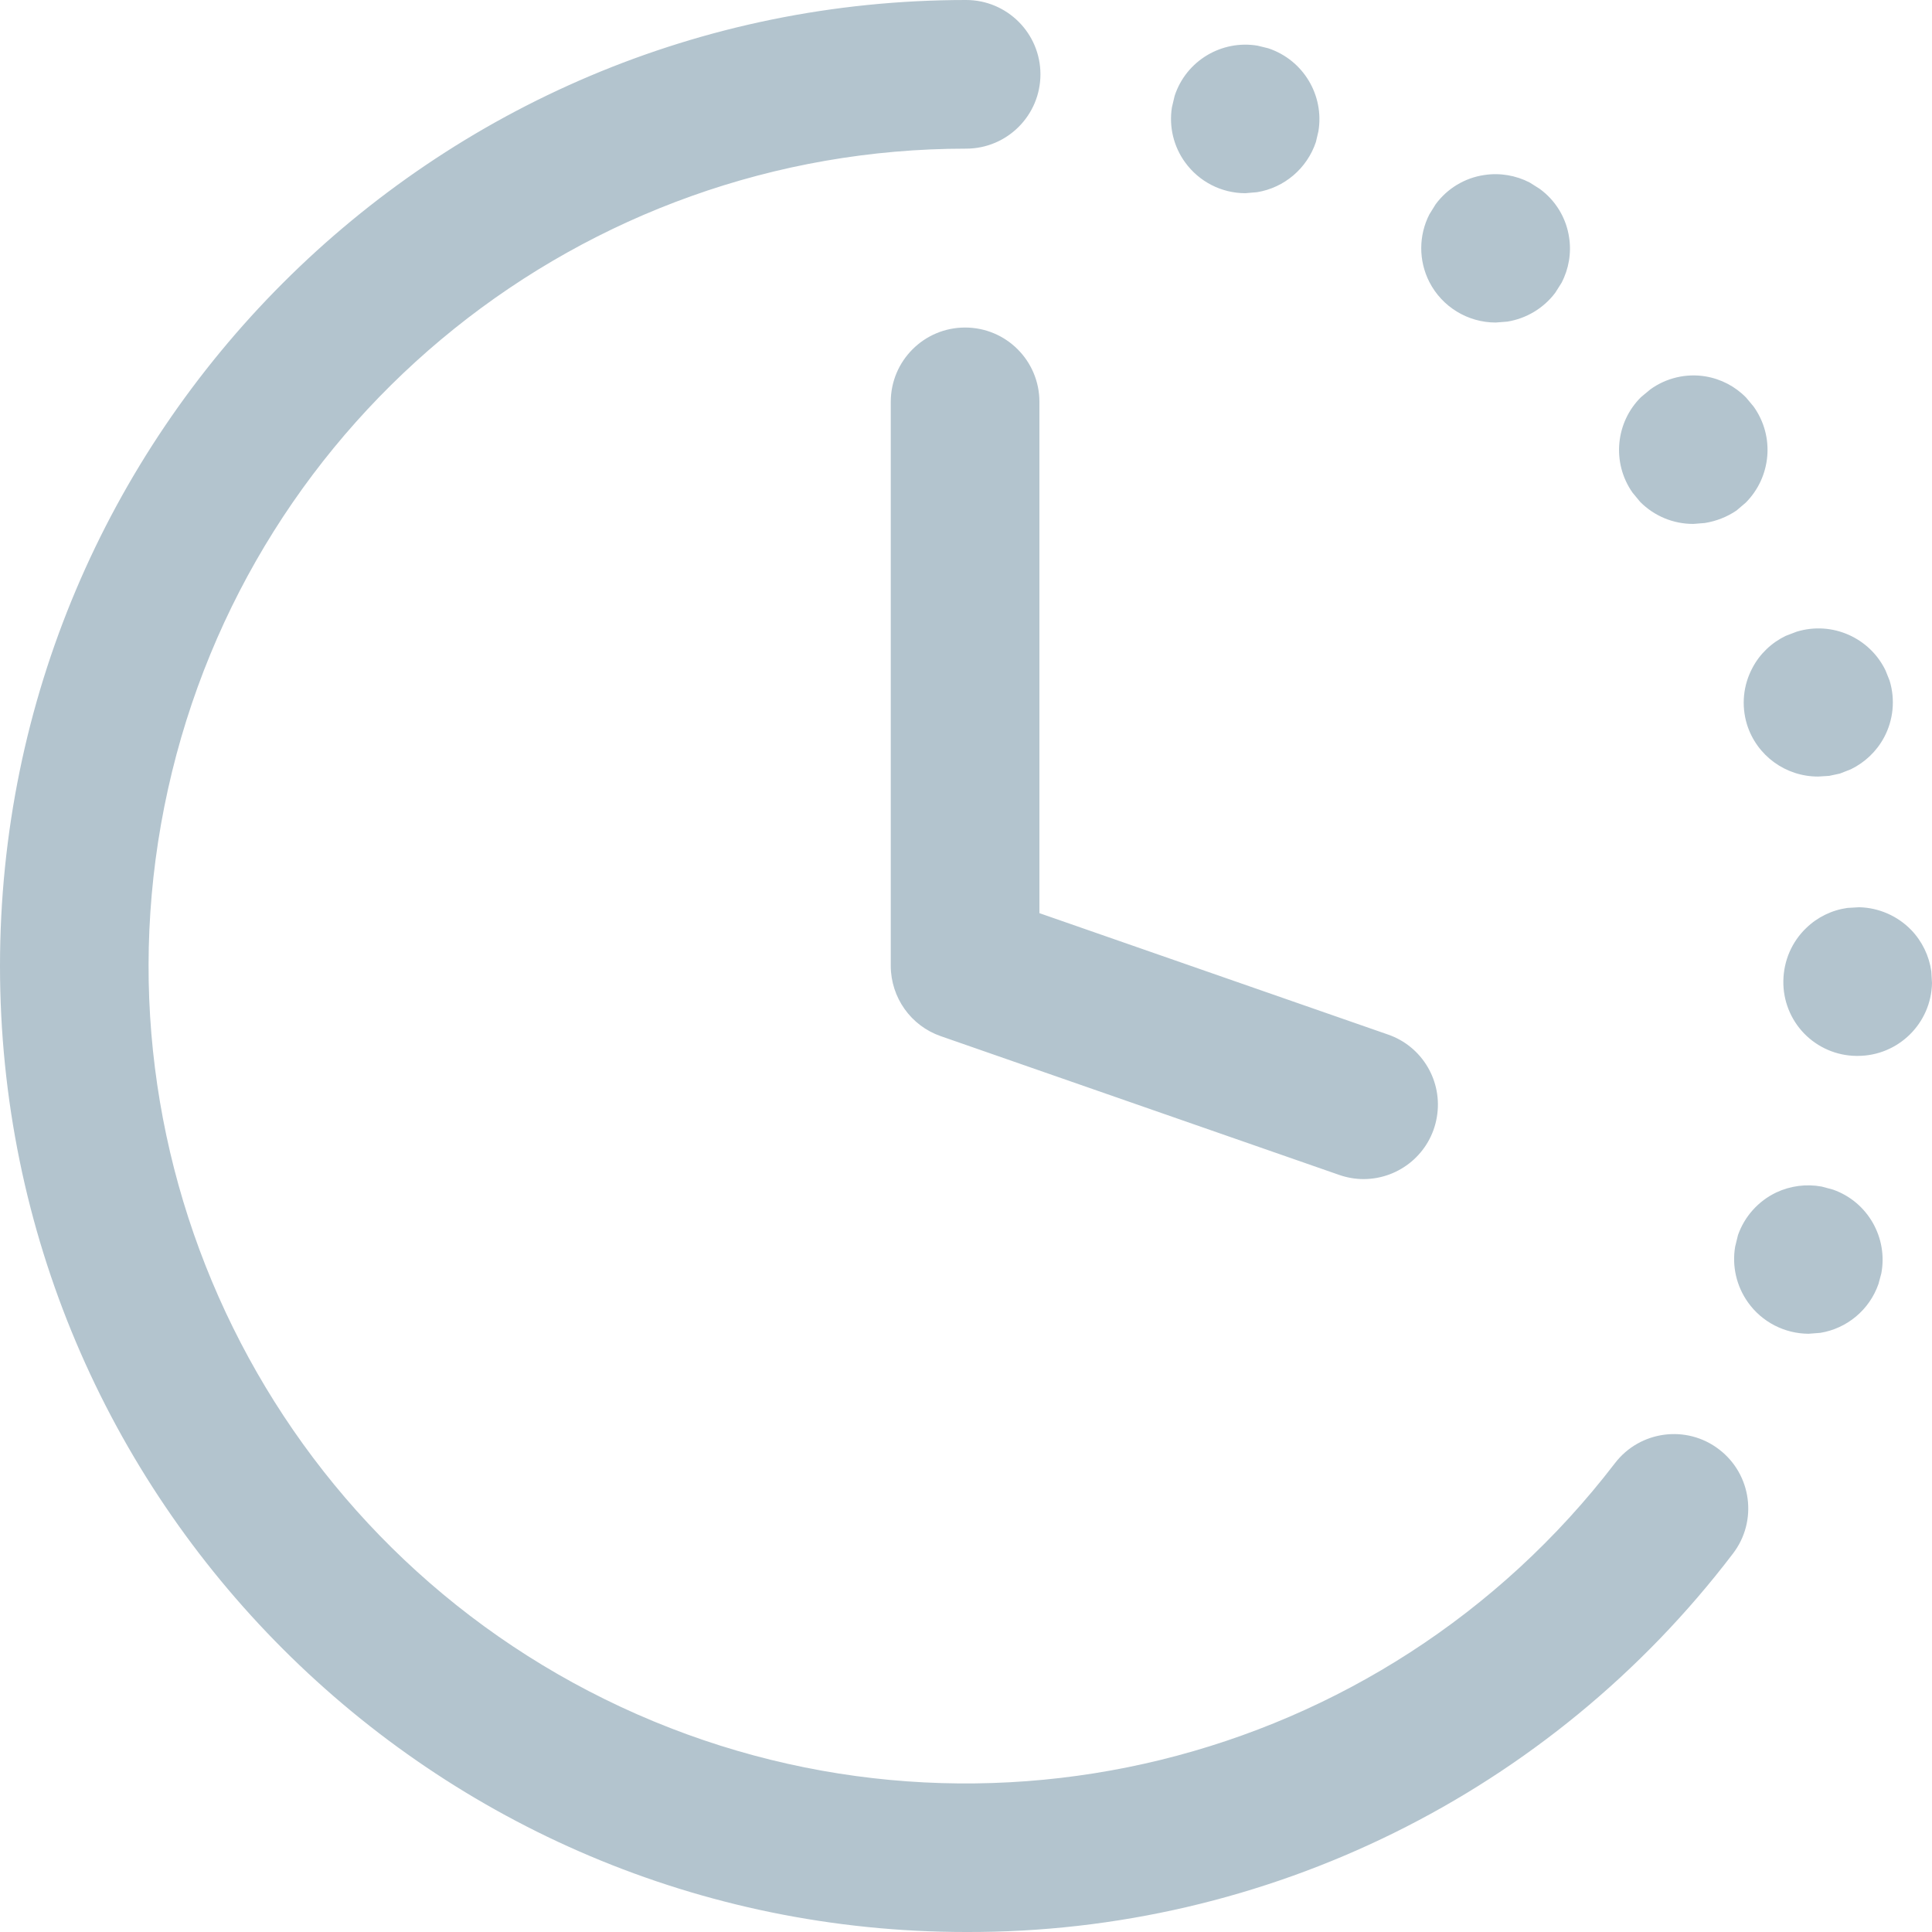 <?xml version="1.0" encoding="UTF-8"?>
<svg width="17px" height="17px" viewBox="0 0 17 17" version="1.1" xmlns="http://www.w3.org/2000/svg" xmlns:xlink="http://www.w3.org/1999/xlink">
    <title>5F42863E-D58D-445E-BC88-785431D44AA1</title>
    <g id="Page-1" stroke="none" stroke-width="1" fill="none" fill-rule="evenodd">
        <g id="04d-Items-bulk-add-tag" transform="translate(-901, -582)" fill="#B3C4CE" fill-rule="nonzero">
            <g id="Page" transform="translate(10, 10)">
                <g id="Items" transform="translate(278, 270)">
                    <g id="item/standard" transform="translate(0, 270)">
                        <g id="Information" transform="translate(477, 27)">
                            <g id="When" transform="translate(136, 0)">
                                <path d="M8.501,5 C8.862,5 9.155,5.293 9.155,5.654 C9.155,6.015 8.862,6.308 8.501,6.308 C5.128,6.308 2.207,8.652 1.478,11.945 C0.749,15.238 2.406,18.595 5.464,20.02 C8.521,21.444 12.158,20.552 14.21,17.875 C14.43,17.588 14.841,17.534 15.127,17.754 C15.414,17.974 15.468,18.385 15.248,18.671 C13.645,20.776 11.147,22.009 8.501,22 C3.806,22 0,18.194 0,13.5 C0,8.806 3.806,5 8.501,5 Z M16.03,15.441 L16.13,15.468 C16.438,15.577 16.613,15.894 16.554,16.205 L16.529,16.298 C16.449,16.527 16.251,16.69 16.017,16.728 L15.914,16.736 C15.703,16.735 15.504,16.633 15.381,16.46 C15.279,16.317 15.239,16.14 15.268,15.969 L15.293,15.867 C15.351,15.703 15.472,15.568 15.629,15.493 C15.754,15.434 15.895,15.416 16.03,15.441 Z M8.492,7.882 C8.854,7.882 9.146,8.175 9.146,8.536 L9.146,13.035 L12.213,14.103 C12.515,14.207 12.697,14.515 12.643,14.83 C12.59,15.145 12.317,15.375 11.997,15.375 C11.924,15.375 11.852,15.362 11.783,15.338 L8.277,14.117 C8.015,14.026 7.839,13.778 7.838,13.5 L7.838,8.536 C7.838,8.175 8.131,7.882 8.492,7.882 Z M16.359,12.983 C16.532,12.987 16.697,13.059 16.818,13.184 C16.914,13.284 16.975,13.412 16.994,13.547 L17,13.65 C16.993,14.006 16.702,14.291 16.346,14.291 L16.333,14.291 C16.16,14.289 15.996,14.218 15.875,14.094 C15.755,13.97 15.689,13.803 15.692,13.631 C15.695,13.451 15.768,13.286 15.893,13.166 C15.993,13.069 16.12,13.008 16.256,12.989 L16.359,12.983 Z M16.591,10.899 L16.627,10.989 C16.678,11.156 16.66,11.336 16.578,11.489 C16.512,11.612 16.409,11.709 16.286,11.769 L16.189,11.807 L16.095,11.827 L15.999,11.833 C15.712,11.834 15.458,11.649 15.372,11.375 C15.321,11.208 15.338,11.029 15.421,10.875 C15.486,10.752 15.589,10.655 15.713,10.595 L15.81,10.558 C16.123,10.463 16.453,10.613 16.591,10.899 Z M15.007,8.312 C15.144,8.335 15.268,8.4 15.364,8.498 L15.43,8.577 C15.62,8.842 15.584,9.199 15.361,9.423 L15.28,9.492 C15.196,9.549 15.101,9.586 15.001,9.602 L14.901,9.61 C14.723,9.611 14.555,9.54 14.432,9.416 L14.365,9.335 C14.179,9.07 14.217,8.714 14.44,8.494 L14.522,8.426 C14.662,8.325 14.837,8.284 15.007,8.312 Z M13.46,6.606 L13.547,6.661 C13.688,6.763 13.782,6.918 13.807,7.09 C13.828,7.227 13.804,7.367 13.74,7.489 L13.685,7.576 C13.582,7.713 13.43,7.803 13.263,7.83 L13.161,7.838 C12.915,7.838 12.689,7.7 12.577,7.481 C12.481,7.292 12.483,7.072 12.577,6.887 L12.632,6.798 C12.735,6.658 12.889,6.565 13.061,6.54 C13.198,6.519 13.338,6.543 13.46,6.606 Z M11.066,5.402 L11.16,5.425 C11.471,5.529 11.653,5.841 11.601,6.155 L11.579,6.249 C11.501,6.483 11.3,6.652 11.062,6.691 L10.958,6.7 C10.748,6.7 10.552,6.599 10.429,6.43 C10.326,6.289 10.285,6.114 10.312,5.944 L10.336,5.843 C10.438,5.532 10.752,5.349 11.066,5.402 Z" id="ico-clock"></path>
                            </g>
                        </g>
                    </g>
                </g>
            </g>
        </g>
    </g>
</svg>